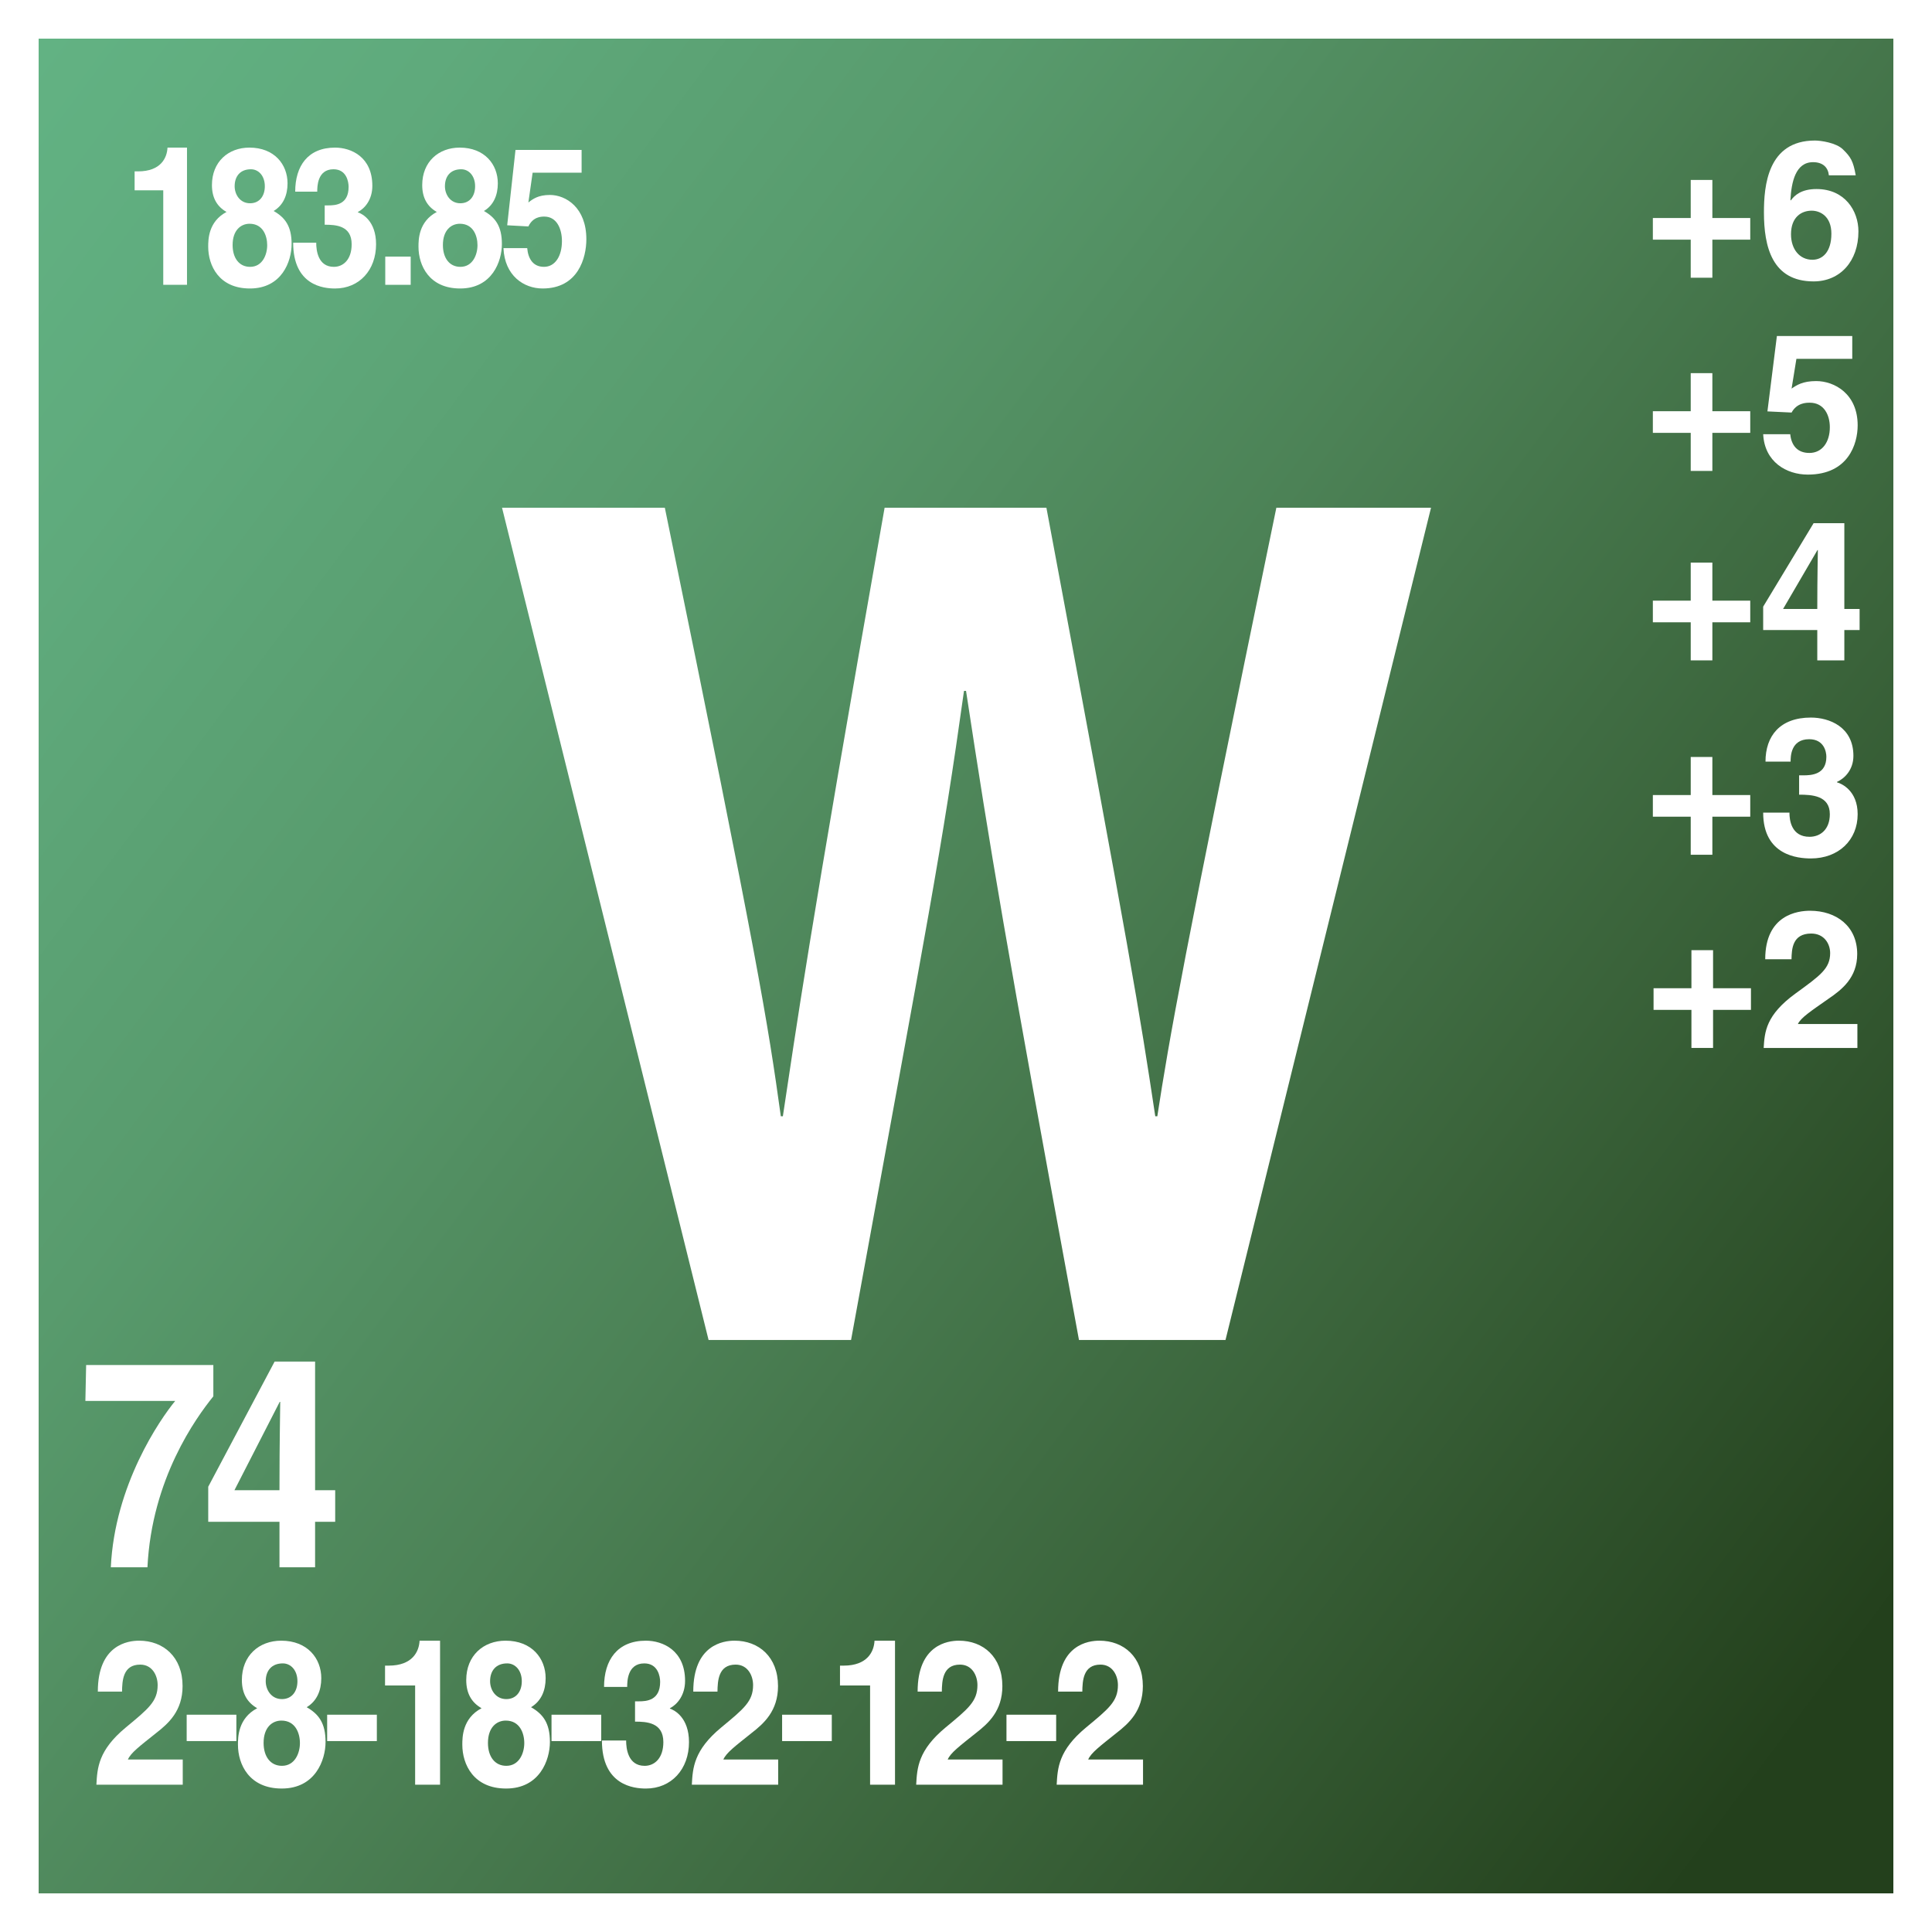 <?xml version="1.0" encoding="utf-8"?>
<!-- Generator: Adobe Illustrator 16.0.0, SVG Export Plug-In . SVG Version: 6.00 Build 0)  -->
<!DOCTYPE svg PUBLIC "-//W3C//DTD SVG 1.1//EN" "http://www.w3.org/Graphics/SVG/1.1/DTD/svg11.dtd">
<svg version="1.1" xmlns="http://www.w3.org/2000/svg" xmlns:xlink="http://www.w3.org/1999/xlink" x="0px" y="0px" width="200px"
	 height="200px" viewBox="0 0 200 200" enable-background="new 0 0 200 200" xml:space="preserve">
<g id="Arriere-Plan">
	<rect fill="#FFFFFF" width="200" height="200"/>
</g>
<g id="Fond">
	<linearGradient id="SVGID_1_" gradientUnits="userSpaceOnUse" x1="-7.222" y1="19.677" x2="193.159" y2="169.789">
		<stop  offset="0" style="stop-color:#62B283"/>
		<stop  offset="0.135" style="stop-color:#5FAA7C"/>
		<stop  offset="0.317" style="stop-color:#589B6D"/>
		<stop  offset="0.524" style="stop-color:#4C8256"/>
		<stop  offset="0.752" style="stop-color:#3A633A"/>
		<stop  offset="0.993" style="stop-color:#24411D"/>
		<stop  offset="1" style="stop-color:#23401C"/>
	</linearGradient>
	<rect x="4" y="4" fill="url(#SVGID_1_)" width="192" height="192"/>
</g>
<g id="Texte">
	<g>
		<path fill="#FFFFFF" d="M51.97,52.559h16.853c9.691,47.158,10.639,53.157,12.008,62.997h0.211
			c1.369-8.999,2.528-17.759,10.533-62.997h16.748c8.848,47.278,9.586,51.838,11.27,62.997h0.211
			c1.266-8.159,2.529-15.599,12.324-62.997h16.01l-21.275,86.156h-15.168c-7.795-42.238-9.164-50.638-11.692-67.197h-0.21
			c-2.317,16.56-3.582,22.799-11.692,67.197H73.352L51.97,52.559z"/>
	</g>
	<g>
		<path fill="#FFFFFF" d="M175.023,18.628h2.24v3.941h3.922v2.24h-3.922v3.941h-2.24v-3.941h-3.92v-2.24h3.92V18.628z"/>
		<path fill="#FFFFFF" d="M189.324,18.148c-0.08-0.8-0.6-1.36-1.641-1.36c-1.82,0-2.24,2.08-2.34,3.921l0.04,0.04
			c0.38-0.52,1.08-1.18,2.661-1.18c2.939,0,4.34,2.261,4.34,4.381c0,3.101-1.9,5.181-4.641,5.181c-4.301,0-5.141-3.601-5.141-7.141
			c0-2.701,0.359-7.442,5.281-7.442c0.58,0,2.199,0.22,2.9,0.92c0.779,0.76,1.061,1.18,1.32,2.681H189.324z M187.544,21.809
			c-1.06,0-2.14,0.66-2.14,2.44c0,1.541,0.879,2.641,2.22,2.641c1.021,0,1.96-0.78,1.96-2.701
			C189.584,22.389,188.424,21.809,187.544,21.809z"/>
	</g>
	<g>
		<path fill="#FFFFFF" d="M175.023,38.628h2.24v3.941h3.922v2.24h-3.922v3.941h-2.24v-3.941h-3.92v-2.24h3.92V38.628z"/>
		<path fill="#FFFFFF" d="M185.464,40.228c0.521-0.36,1.16-0.78,2.54-0.78c1.9,0,4.301,1.32,4.301,4.581
			c0,1.94-0.98,5.101-5.16,5.101c-2.221,0-4.481-1.32-4.621-4.181h2.801c0.119,1.16,0.74,1.94,1.98,1.94
			c1.34,0,2.119-1.14,2.119-2.661c0-1.26-0.6-2.541-2.08-2.541c-0.38,0-1.34,0.02-1.88,1.02l-2.501-0.12l0.98-7.802h7.802v2.36
			h-5.781L185.464,40.228z"/>
	</g>
	<g>
		<path fill="#FFFFFF" d="M175.023,58.239h2.24v3.941h3.922v2.24h-3.922v3.941h-2.24V64.42h-3.92v-2.24h3.92V58.239z"/>
		<path fill="#FFFFFF" d="M192.506,65.221h-1.581v3.141h-2.801v-3.141h-5.601V62.8l5.221-8.642h3.181v8.882h1.581V65.221z
			 M188.124,63.04c0-3.44,0.06-5.661,0.06-6.101h-0.039l-3.561,6.101H188.124z"/>
	</g>
	<g>
		<path fill="#FFFFFF" d="M22.085,144.547c-1.791,2.22-6.374,8.52-6.821,17.699h-3.792c0.395-8.52,5.083-15.3,6.663-17.22H8.838
			l0.079-3.72h13.168V144.547z"/>
		<path fill="#FFFFFF" d="M34.699,157.536h-2.081v4.71h-3.687v-4.71h-7.375v-3.63l6.874-12.959h4.188v13.319h2.081V157.536z
			 M28.931,154.267c0-5.16,0.079-8.49,0.079-9.149h-0.053l-4.688,9.149H28.931z"/>
	</g>
	<g>
		<path fill="#FFFFFF" d="M175.023,78.362h2.24v3.941h3.922v2.24h-3.922v3.941h-2.24v-3.941h-3.92v-2.24h3.92V78.362z"/>
		<path fill="#FFFFFF" d="M186.244,80.263h0.439c0.84,0,2.381-0.08,2.381-1.92c0-0.52-0.24-1.82-1.78-1.82
			c-1.921,0-1.921,1.82-1.921,2.32h-2.6c0-2.661,1.5-4.561,4.7-4.561c1.9,0,4.401,0.96,4.401,3.961c0,1.44-0.9,2.34-1.701,2.701
			v0.04c0.5,0.14,2.141,0.88,2.141,3.301c0,2.68-1.98,4.581-4.841,4.581c-1.34,0-4.94-0.3-4.94-4.741h2.74l-0.02,0.02
			c0,0.76,0.199,2.48,2.08,2.48c1.12,0,2.1-0.76,2.1-2.34c0-1.94-1.88-2.021-3.18-2.021V80.263z"/>
	</g>
	<g>
		<path fill="#FFFFFF" d="M175.096,98.362h2.24v3.94h3.922v2.24h-3.922v3.941h-2.24v-3.941h-3.92v-2.24h3.92V98.362z"/>
		<path fill="#FFFFFF" d="M182.735,99.302c0-4.621,3.381-5.021,4.642-5.021c2.72,0,4.881,1.601,4.881,4.481
			c0,2.441-1.58,3.681-2.961,4.621c-1.881,1.32-2.861,1.961-3.181,2.621h6.161v2.48h-9.702c0.101-1.66,0.22-3.4,3.301-5.641
			c2.561-1.861,3.581-2.581,3.581-4.182c0-0.94-0.601-2.021-1.961-2.021c-1.96,0-2.02,1.621-2.04,2.661H182.735z"/>
	</g>
	<g>
	</g>
	<g>
		<path fill="#FFFFFF" d="M13.935,17.741h0.351c2.369,0,3.001-1.4,3.054-2.46h2.018v14.203H16.9v-9.782h-2.965V17.741z"/>
		<path fill="#FFFFFF" d="M25.871,29.864c-3.211,0-4.317-2.38-4.317-4.321c0-0.72,0-2.601,1.895-3.601
			c-0.982-0.56-1.509-1.46-1.509-2.781c0-2.42,1.702-3.881,3.878-3.881c2.58,0,3.948,1.74,3.948,3.701
			c0,1.22-0.439,2.261-1.439,2.861c1.193,0.68,1.86,1.58,1.86,3.421C30.187,27.063,29.169,29.864,25.871,29.864z M25.835,23.163
			c-0.895,0-1.755,0.66-1.755,2.2c0,1.36,0.685,2.261,1.808,2.261c1.281,0,1.772-1.26,1.772-2.241
			C27.66,24.383,27.204,23.163,25.835,23.163z M27.415,19.282c0-1.08-0.649-1.76-1.439-1.76c-1.105,0-1.685,0.72-1.685,1.76
			c0,0.84,0.544,1.76,1.597,1.76C26.853,21.042,27.415,20.302,27.415,19.282z"/>
		<path fill="#FFFFFF" d="M33.613,21.262h0.386c0.737,0,2.088-0.08,2.088-1.92c0-0.52-0.21-1.82-1.562-1.82
			c-1.685,0-1.685,1.82-1.685,2.32H30.56c0-2.661,1.316-4.561,4.124-4.561c1.667,0,3.86,0.96,3.86,3.961
			c0,1.44-0.79,2.34-1.492,2.701v0.04c0.439,0.14,1.878,0.88,1.878,3.301c0,2.68-1.737,4.581-4.247,4.581
			c-1.176,0-4.334-0.3-4.334-4.741h2.404l-0.018,0.02c0,0.76,0.175,2.48,1.825,2.48c0.983,0,1.843-0.76,1.843-2.34
			c0-1.94-1.649-2.021-2.79-2.021V21.262z"/>
		<path fill="#FFFFFF" d="M42.514,29.484h-2.632v-2.92h2.632V29.484z"/>
		<path fill="#FFFFFF" d="M47.639,29.864c-3.211,0-4.317-2.38-4.317-4.321c0-0.72,0-2.601,1.895-3.601
			c-0.982-0.56-1.509-1.46-1.509-2.781c0-2.42,1.702-3.881,3.878-3.881c2.58,0,3.948,1.74,3.948,3.701
			c0,1.22-0.439,2.261-1.439,2.861c1.193,0.68,1.86,1.58,1.86,3.421C51.956,27.063,50.938,29.864,47.639,29.864z M47.604,23.163
			c-0.895,0-1.755,0.66-1.755,2.2c0,1.36,0.685,2.261,1.808,2.261c1.281,0,1.772-1.26,1.772-2.241
			C49.429,24.383,48.973,23.163,47.604,23.163z M49.183,19.282c0-1.08-0.649-1.76-1.439-1.76c-1.105,0-1.685,0.72-1.685,1.76
			c0,0.84,0.544,1.76,1.597,1.76C48.622,21.042,49.183,20.302,49.183,19.282z"/>
		<path fill="#FFFFFF" d="M54.697,20.962c0.456-0.36,1.018-0.78,2.229-0.78c1.667,0,3.773,1.32,3.773,4.581
			c0,1.94-0.86,5.101-4.527,5.101c-1.948,0-3.931-1.32-4.054-4.181h2.457c0.105,1.16,0.649,1.94,1.737,1.94
			c1.176,0,1.86-1.14,1.86-2.661c0-1.26-0.526-2.541-1.825-2.541c-0.333,0-1.176,0.02-1.649,1.02l-2.193-0.12l0.86-7.802h6.843v2.36
			h-5.071L54.697,20.962z"/>
	</g>
	<g>
		<path fill="#FFFFFF" d="M10.127,175.113c0-4.851,3.115-5.271,4.276-5.271c2.507,0,4.497,1.68,4.497,4.703
			c0,2.562-1.456,3.863-2.728,4.851c-1.733,1.385-2.636,2.057-2.931,2.75h5.677v2.604H9.979c0.092-1.742,0.203-3.569,3.041-5.921
			c2.359-1.952,3.3-2.708,3.3-4.388c0-0.987-0.553-2.121-1.807-2.121c-1.807,0-1.862,1.701-1.88,2.793H10.127z"/>
		<path fill="#FFFFFF" d="M24.468,180.236h-5.143v-2.73h5.143V180.236z"/>
		<path fill="#FFFFFF" d="M29.168,185.148c-3.374,0-4.535-2.498-4.535-4.535c0-0.756,0-2.729,1.991-3.779
			c-1.032-0.588-1.585-1.532-1.585-2.918c0-2.541,1.788-4.073,4.073-4.073c2.71,0,4.147,1.827,4.147,3.884
			c0,1.281-0.461,2.373-1.512,3.003c1.254,0.714,1.954,1.659,1.954,3.591C33.702,182.209,32.633,185.148,29.168,185.148z
			 M29.131,178.115c-0.94,0-1.843,0.693-1.843,2.31c0,1.428,0.719,2.372,1.898,2.372c1.346,0,1.862-1.322,1.862-2.352
			C31.048,179.396,30.568,178.115,29.131,178.115z M30.79,174.042c0-1.134-0.682-1.848-1.512-1.848c-1.161,0-1.77,0.756-1.77,1.848
			c0,0.882,0.571,1.848,1.677,1.848C30.2,175.89,30.79,175.113,30.79,174.042z"/>
		<path fill="#FFFFFF" d="M39.011,180.236h-5.143v-2.73h5.143V180.236z"/>
		<path fill="#FFFFFF" d="M39.859,172.426h0.369c2.488,0,3.152-1.471,3.207-2.583h2.12v14.907h-2.581v-10.268h-3.115V172.426z"/>
		<path fill="#FFFFFF" d="M52.394,185.148c-3.374,0-4.535-2.498-4.535-4.535c0-0.756,0-2.729,1.991-3.779
			c-1.032-0.588-1.585-1.532-1.585-2.918c0-2.541,1.788-4.073,4.073-4.073c2.71,0,4.147,1.827,4.147,3.884
			c0,1.281-0.461,2.373-1.512,3.003c1.254,0.714,1.954,1.659,1.954,3.591C56.928,182.209,55.858,185.148,52.394,185.148z
			 M52.356,178.115c-0.94,0-1.843,0.693-1.843,2.31c0,1.428,0.719,2.372,1.898,2.372c1.346,0,1.862-1.322,1.862-2.352
			C54.273,179.396,53.794,178.115,52.356,178.115z M54.016,174.042c0-1.134-0.682-1.848-1.512-1.848c-1.161,0-1.77,0.756-1.77,1.848
			c0,0.882,0.571,1.848,1.677,1.848C53.426,175.89,54.016,175.113,54.016,174.042z"/>
		<path fill="#FFFFFF" d="M62.236,180.236h-5.143v-2.73h5.143V180.236z"/>
		<path fill="#FFFFFF" d="M65.739,176.121h0.405c0.774,0,2.194-0.084,2.194-2.016c0-0.547-0.222-1.911-1.641-1.911
			c-1.77,0-1.77,1.911-1.77,2.436h-2.396c0-2.792,1.383-4.787,4.332-4.787c1.751,0,4.055,1.008,4.055,4.157
			c0,1.512-0.829,2.457-1.566,2.834v0.043c0.461,0.146,1.972,0.924,1.972,3.464c0,2.813-1.825,4.808-4.46,4.808
			c-1.235,0-4.553-0.314-4.553-4.976h2.525l-0.019,0.021c0,0.799,0.185,2.604,1.917,2.604c1.032,0,1.936-0.797,1.936-2.456
			c0-2.036-1.733-2.12-2.931-2.12V176.121z"/>
		<path fill="#FFFFFF" d="M71.767,175.113c0-4.851,3.115-5.271,4.276-5.271c2.507,0,4.497,1.68,4.497,4.703
			c0,2.562-1.456,3.863-2.728,4.851c-1.733,1.385-2.636,2.057-2.931,2.75h5.677v2.604h-8.939c0.092-1.742,0.203-3.569,3.041-5.921
			c2.359-1.952,3.3-2.708,3.3-4.388c0-0.987-0.553-2.121-1.807-2.121c-1.807,0-1.862,1.701-1.88,2.793H71.767z"/>
		<path fill="#FFFFFF" d="M86.107,180.236h-5.143v-2.73h5.143V180.236z"/>
		<path fill="#FFFFFF" d="M86.955,172.426h0.369c2.488,0,3.152-1.471,3.207-2.583h2.12v14.907h-2.58v-10.268h-3.115V172.426z"/>
		<path fill="#FFFFFF" d="M94.992,175.113c0-4.851,3.115-5.271,4.276-5.271c2.507,0,4.497,1.68,4.497,4.703
			c0,2.562-1.456,3.863-2.728,4.851c-1.733,1.385-2.636,2.057-2.931,2.75h5.677v2.604h-8.939c0.092-1.742,0.203-3.569,3.041-5.921
			c2.359-1.952,3.3-2.708,3.3-4.388c0-0.987-0.553-2.121-1.807-2.121c-1.807,0-1.862,1.701-1.88,2.793H94.992z"/>
		<path fill="#FFFFFF" d="M109.333,180.236h-5.143v-2.73h5.143V180.236z"/>
		<path fill="#FFFFFF" d="M109.535,175.113c0-4.851,3.115-5.271,4.276-5.271c2.507,0,4.497,1.68,4.497,4.703
			c0,2.562-1.456,3.863-2.728,4.851c-1.733,1.385-2.636,2.057-2.931,2.75h5.677v2.604h-8.939c0.092-1.742,0.202-3.569,3.041-5.921
			c2.359-1.952,3.3-2.708,3.3-4.388c0-0.987-0.553-2.121-1.807-2.121c-1.807,0-1.861,1.701-1.88,2.793H109.535z"/>
	</g>
	<g>
	</g>
	<g>
	</g>
	<g>
	</g>
	<g>
	</g>
	<g>
	</g>
	<g>
	</g>
</g>
</svg>

